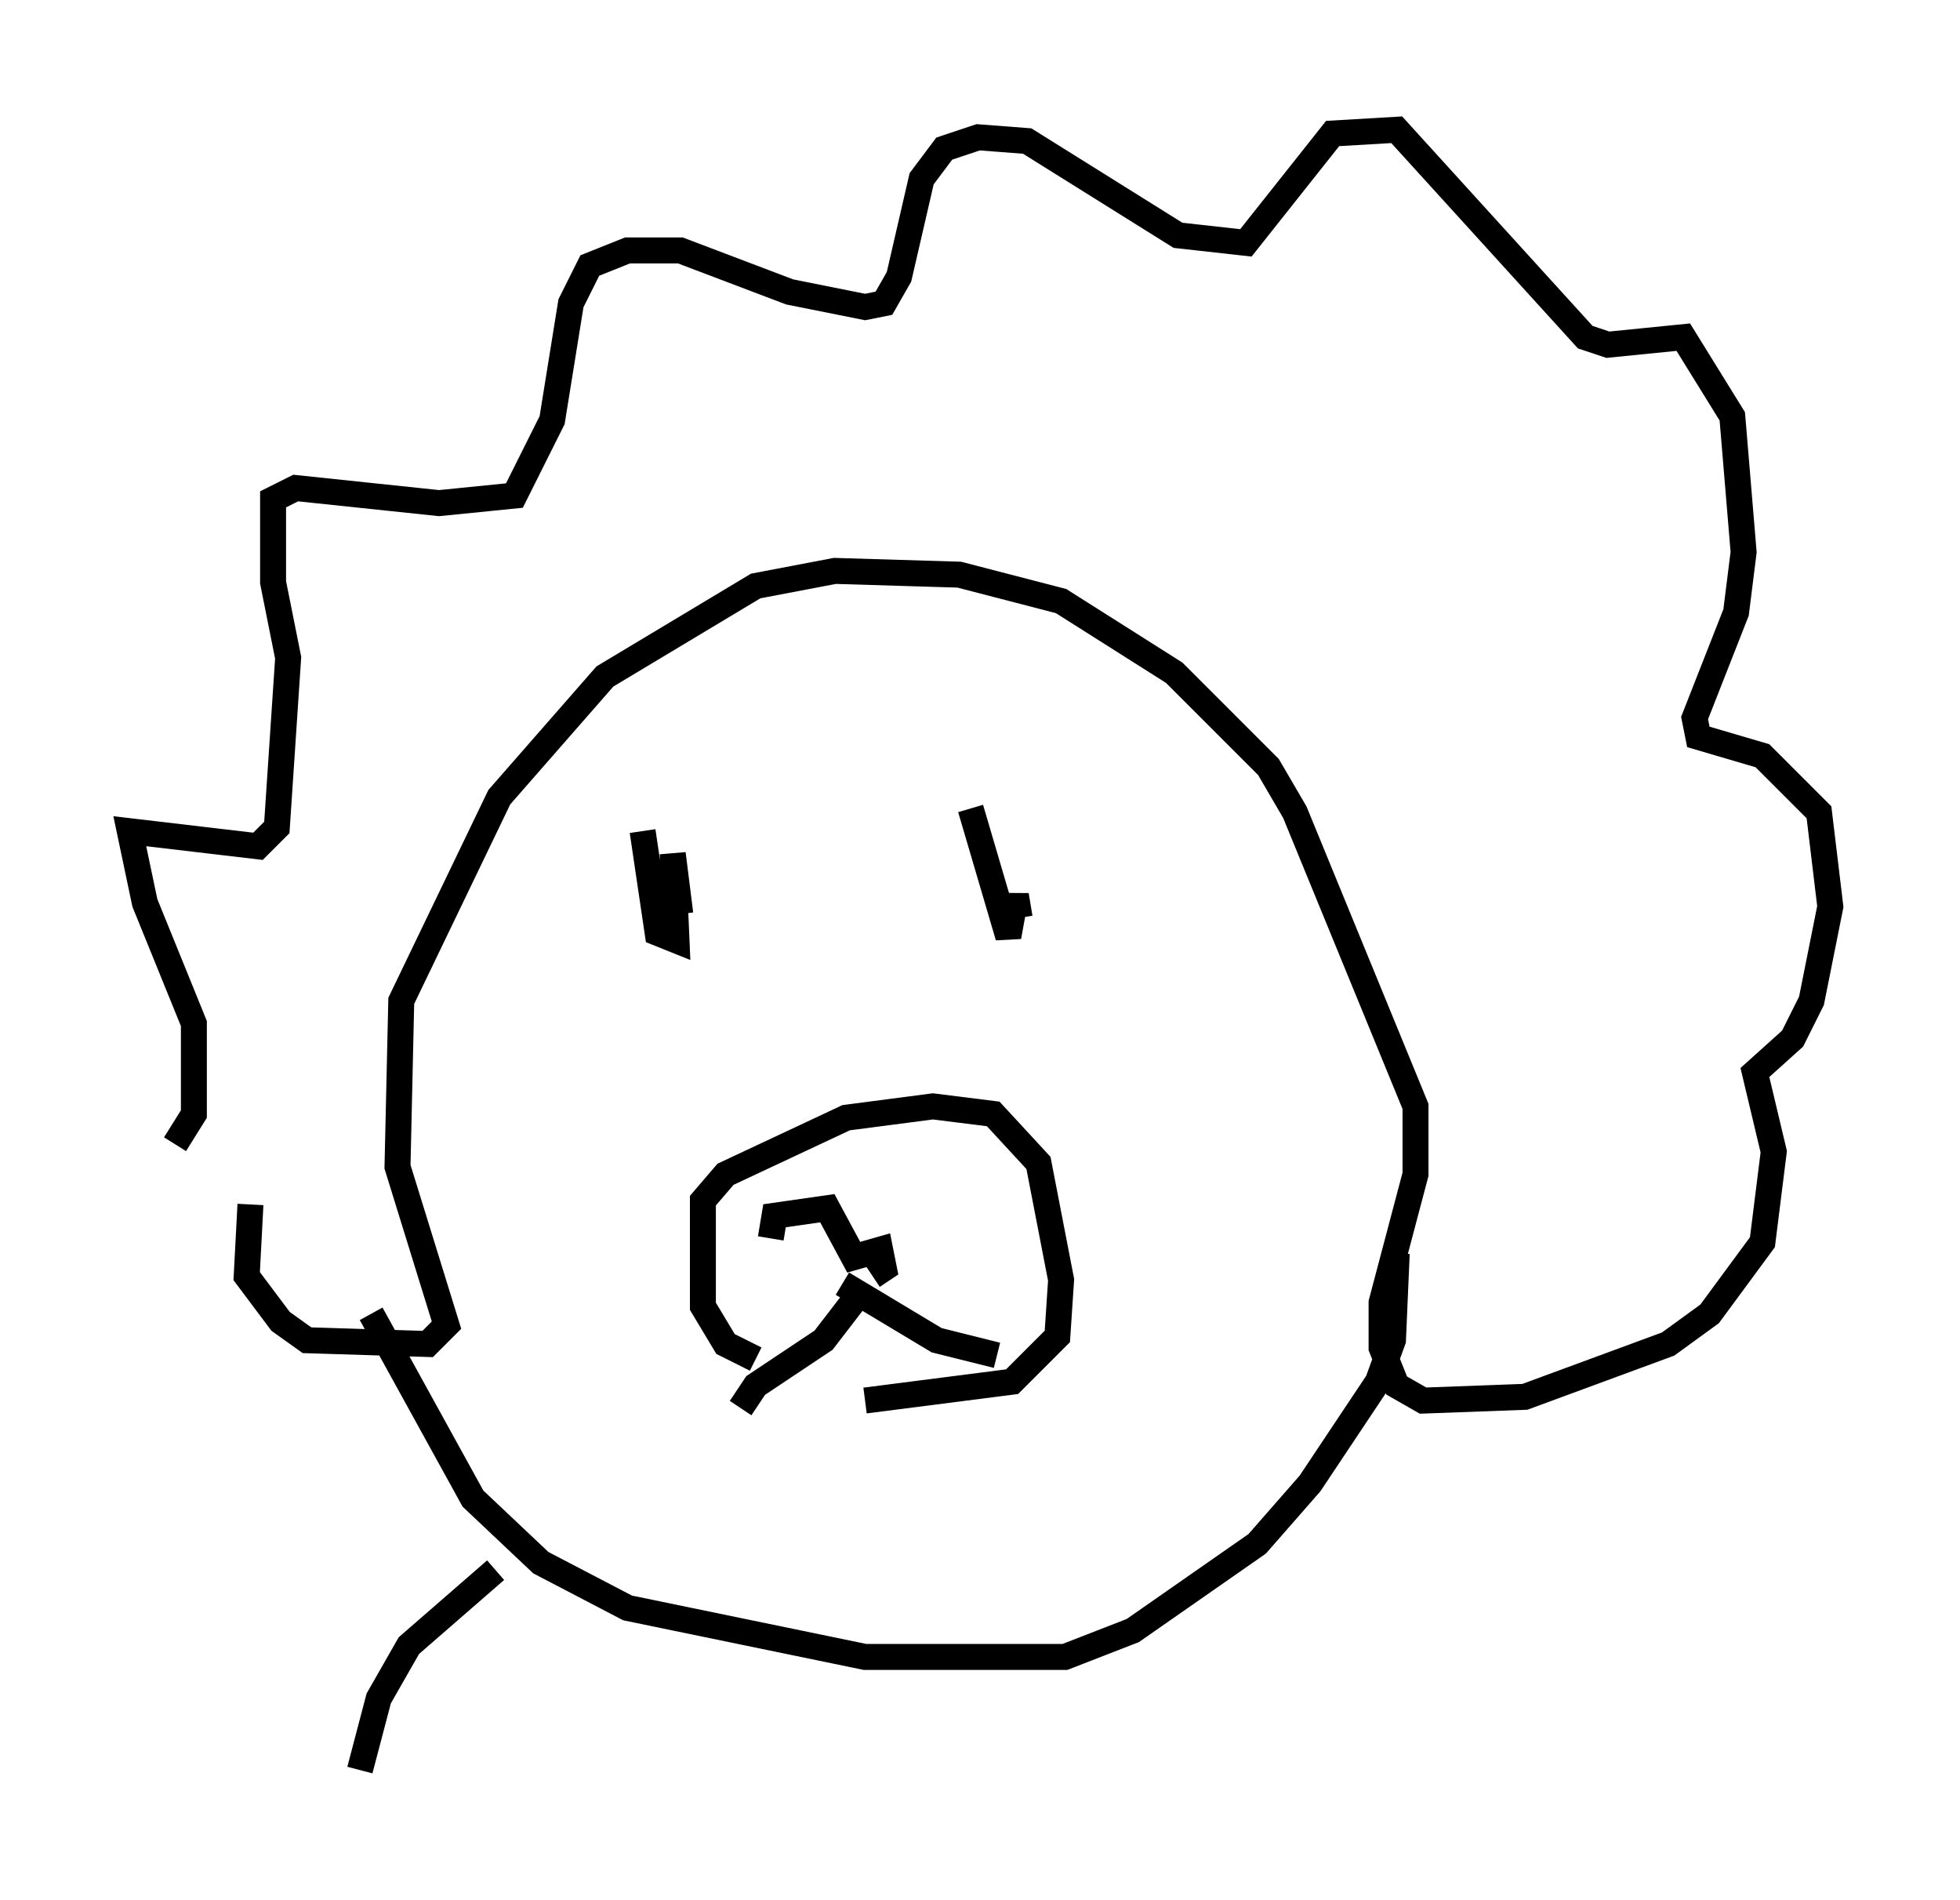 <?xml version="1.0" encoding="utf-8" ?>
<svg baseProfile="full" height="73.184" version="1.1" width="75.508" xmlns="http://www.w3.org/2000/svg" xmlns:ev="http://www.w3.org/2001/xml-events" xmlns:xlink="http://www.w3.org/1999/xlink"><defs /><rect fill="white" height="73.184" width="75.508" x="0" y="0" /><path d="M10.665, 49.011 m-3.922, -4.939 l0.726, -1.162 0.0, -3.486 l-1.888, -4.648 -0.581, -2.76 l4.939, 0.581 0.726, -0.726 l0.436, -6.536 -0.581, -2.905 l0.0, -3.196 0.872, -0.436 l5.52, 0.581 2.905, -0.291 l1.453, -2.905 0.726, -4.503 l0.726, -1.453 1.453, -0.581 l2.034, 0.0 4.212, 1.598 l2.905, 0.581 0.726, -0.145 l0.581, -1.017 0.872, -3.777 l0.872, -1.162 1.307, -0.436 l1.888, 0.145 5.81, 3.631 l2.615, 0.291 3.341, -4.212 l2.469, -0.145 7.263, 7.989 l0.872, 0.291 2.905, -0.291 l1.888, 3.05 0.436, 5.229 l-0.291, 2.324 -1.598, 4.067 l0.145, 0.726 2.469, 0.726 l2.179, 2.179 0.436, 3.631 l-0.726, 3.631 -0.726, 1.453 l-1.453, 1.307 0.726, 3.05 l-0.436, 3.486 -2.034, 2.76 l-1.598, 1.162 -5.52, 2.034 l-3.922, 0.145 -1.017, -0.581 l-0.581, -1.453 0.0, -1.743 l1.307, -4.939 0.0, -2.615 l-4.648, -11.33 -1.017, -1.743 l-3.631, -3.631 -4.358, -2.76 l-3.922, -1.017 -4.793, -0.145 l-3.05, 0.581 -5.81, 3.486 l-4.067, 4.648 -3.777, 7.844 l-0.145, 6.391 1.888, 6.101 l-0.726, 0.726 -4.648, -0.145 l-1.017, -0.726 -1.307, -1.743 l0.145, -2.76 m19.464, 5.955 l-1.162, -0.581 -0.872, -1.453 l0.0, -4.067 0.872, -1.017 l4.648, -2.179 3.341, -0.436 l2.324, 0.291 1.743, 1.888 l0.872, 4.503 -0.145, 2.179 l-1.743, 1.743 -5.665, 0.726 m-0.145, -4.212 l-1.453, 1.888 -2.615, 1.743 l-0.581, 0.872 m3.922, -4.793 l3.631, 2.179 2.324, 0.581 m-8.715, -4.503 l0.145, -0.872 2.034, -0.291 l1.017, 1.888 1.017, -0.291 l0.145, 0.726 -0.436, 0.291 m-8.86, -17.14 l0.581, 3.922 0.726, 0.291 l-0.145, -3.341 0.291, 2.324 m11.184, -4.067 l1.453, 4.939 0.291, -1.598 l0.145, 0.872 m-24.983, 15.251 l3.922, 7.117 2.615, 2.469 l3.341, 1.743 9.151, 1.888 l7.698, 0.0 2.615, -1.017 l4.793, -3.341 2.034, -2.324 l2.615, -3.922 0.581, -1.598 l0.145, -3.341 m-34.715, 12.201 l-3.341, 2.905 -1.162, 2.034 l-0.726, 2.76 " fill="none" stroke="black" stroke-width="1" /></svg>